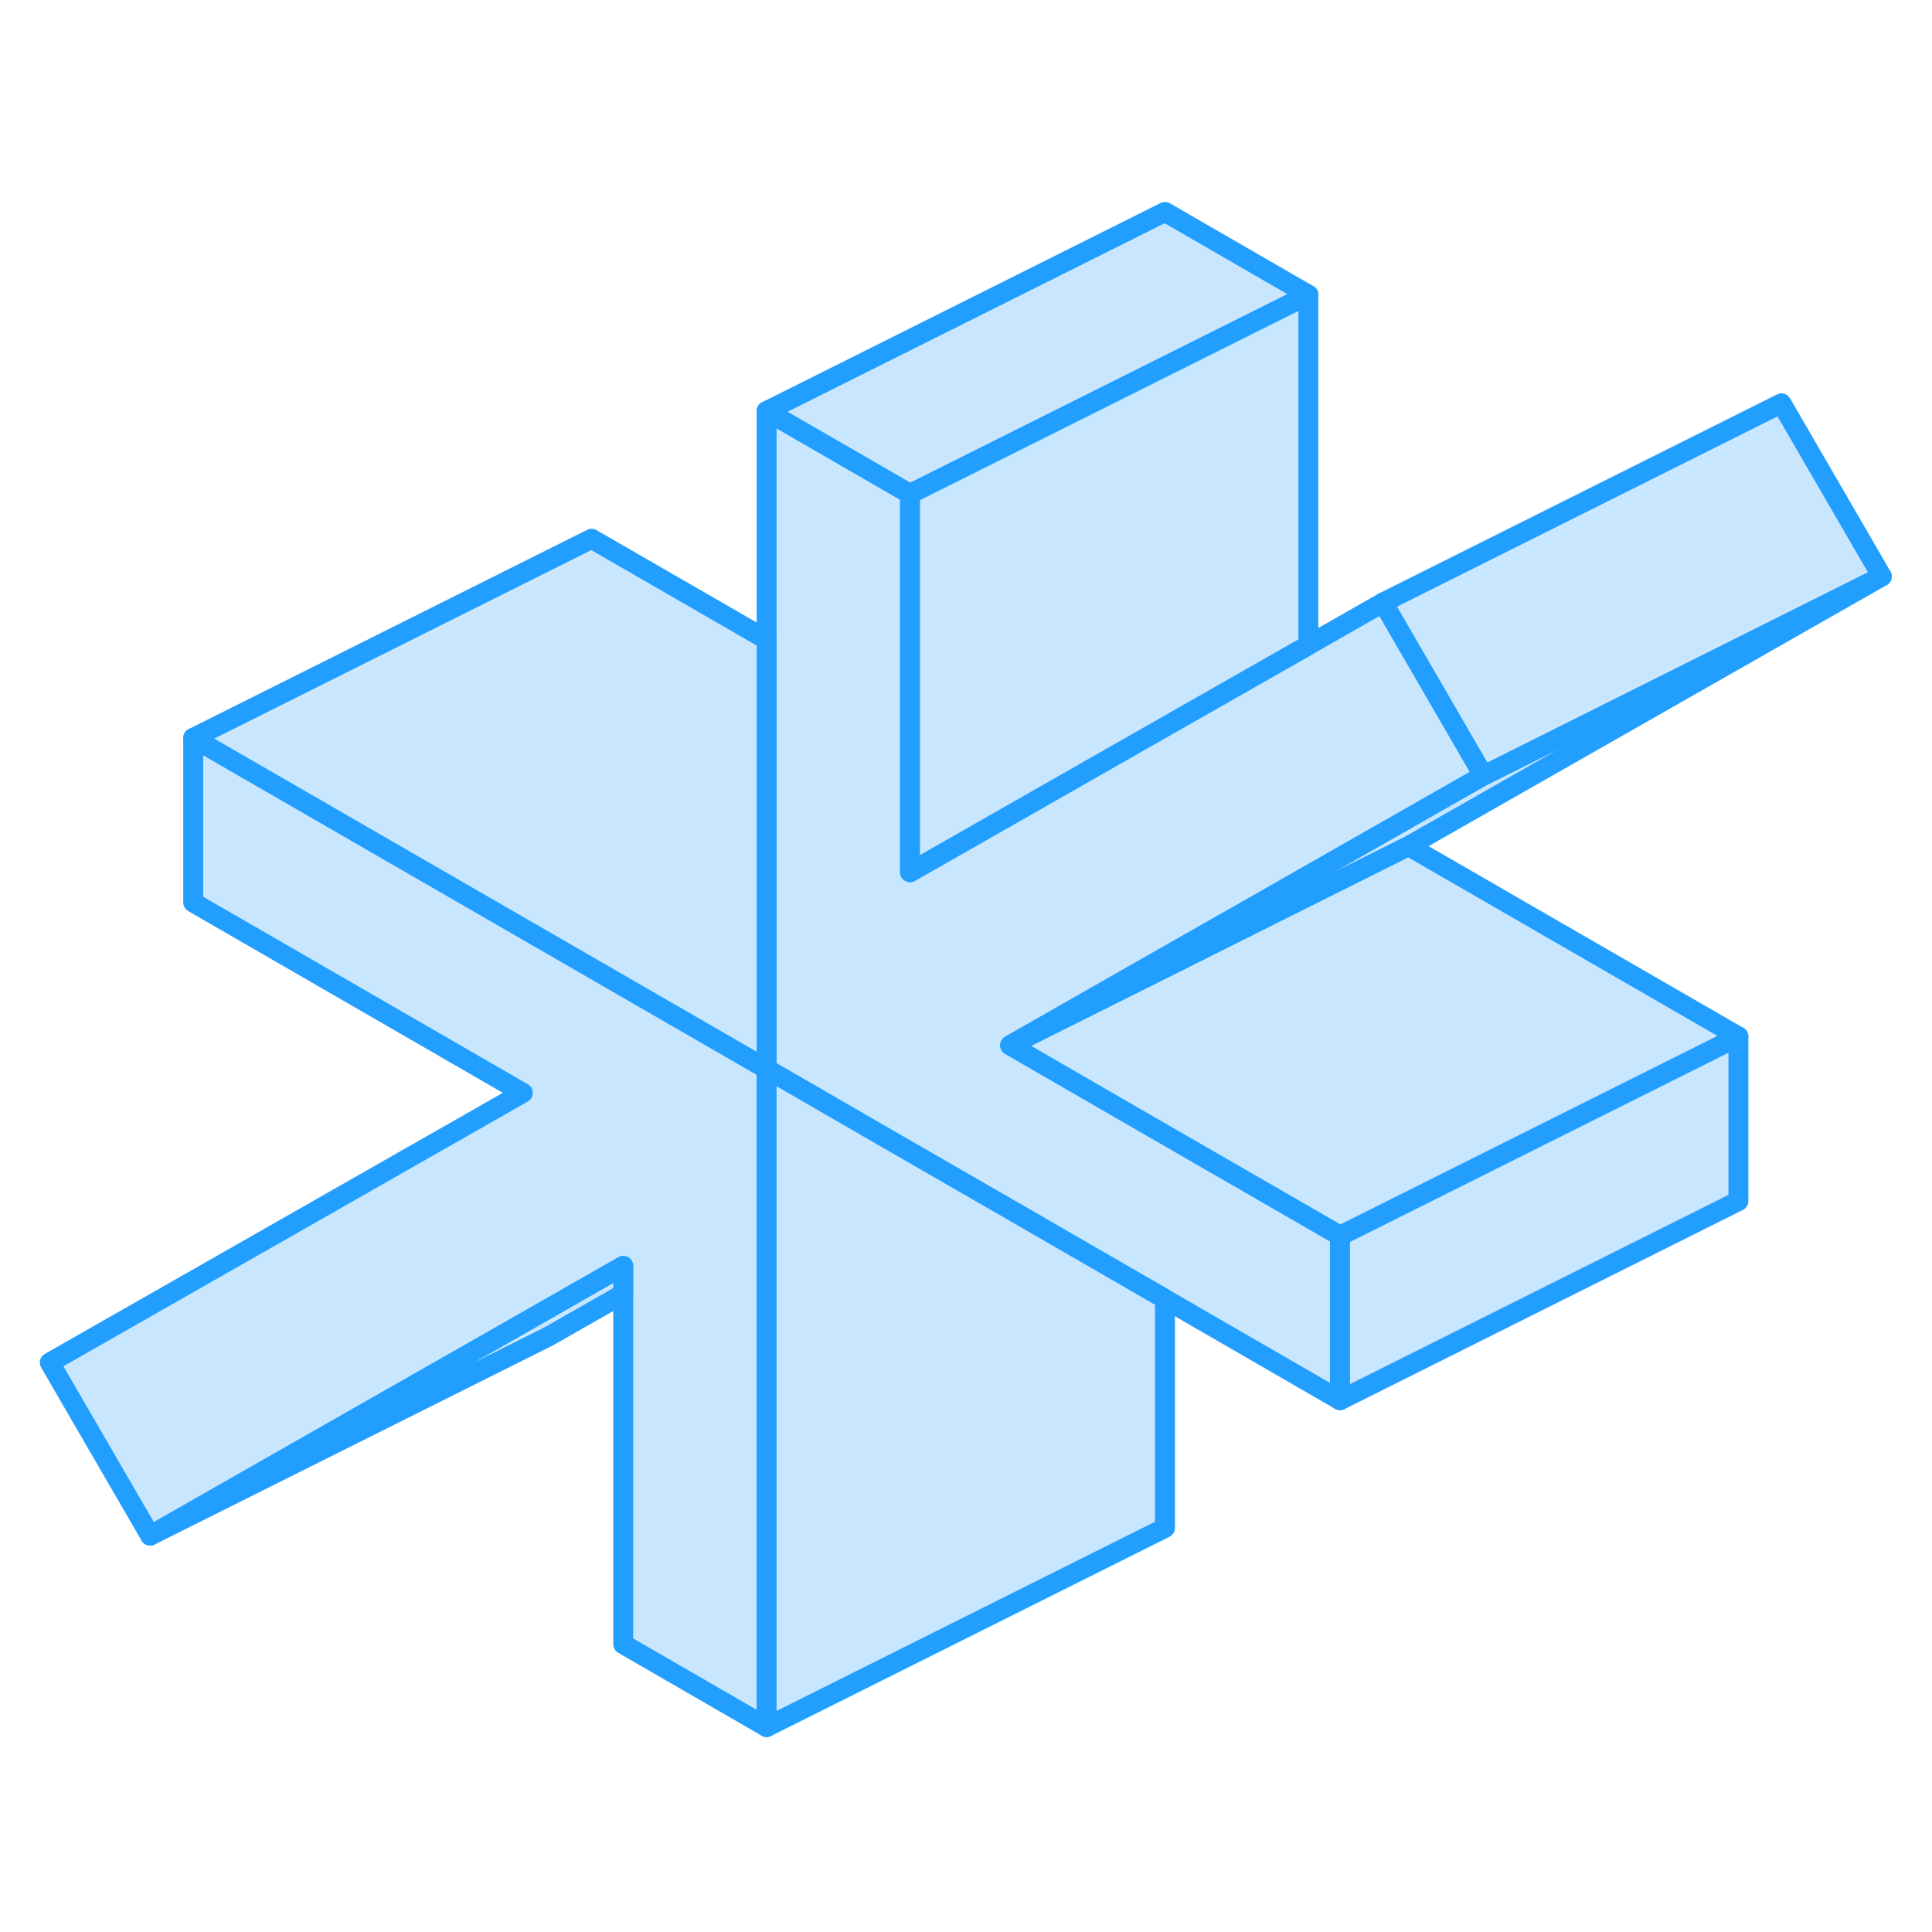 <svg width="48" height="48" viewBox="0 0 97 81" fill="#c8e7ff" xmlns="http://www.w3.org/2000/svg" stroke-width="1px" stroke-linecap="round" stroke-linejoin="round"><path d="M38.49 45.67V78.71L31.29 74.55V55.56L26.93 58.05L7.54 69.1L2.5 60.41L26.25 46.87L9.7 37.31V29.05L34.68 43.47L38.49 45.67Z" stroke="#229EFF" stroke-linejoin="round"/><path d="M58.49 48.97L67.28 54.04V62.3L58.49 57.22L51.29 53.06L44.75 49.29L38.49 45.67V12.64L45.69 16.8V35.79L52.23 32.06L58.49 28.49L65.69 24.39L69.44 22.25L70.05 23.3L74.48 30.94L62.31 37.88L58.49 40.05L50.72 44.48L58.49 48.97Z" stroke="#229EFF" stroke-linejoin="round"/><path d="M31.29 55.56V56.96L27.54 59.1L7.54 69.1L26.93 58.05L31.29 55.56Z" stroke="#229EFF" stroke-linejoin="round"/><path d="M58.49 57.22V68.71L38.49 78.71V45.67L44.75 49.29L51.29 53.06L58.49 57.22Z" stroke="#229EFF" stroke-linejoin="round"/><path d="M87.28 44.04V52.3L67.28 62.3V54.04L79.62 47.87L87.28 44.04Z" stroke="#229EFF" stroke-linejoin="round"/><path d="M94.48 20.94L70.72 34.48L63.06 38.31L58.49 40.6L50.72 44.48L58.49 40.05L62.31 37.88L74.48 30.94L94.48 20.94Z" stroke="#229EFF" stroke-linejoin="round"/><path d="M94.48 20.94L74.48 30.94L70.05 23.3L69.44 22.25L89.44 12.25L94.48 20.94Z" stroke="#229EFF" stroke-linejoin="round"/><path d="M65.69 6.8L58.49 10.4L45.69 16.8L38.49 12.64L58.49 2.64L65.69 6.8Z" stroke="#229EFF" stroke-linejoin="round"/><path d="M65.69 6.8V24.39L58.49 28.49L52.23 32.06L45.69 35.79V16.8L58.49 10.4L65.69 6.8Z" stroke="#229EFF" stroke-linejoin="round"/><path d="M87.28 44.04L79.62 47.87L67.28 54.04L58.49 48.97L50.72 44.48L58.49 40.6L63.06 38.31L70.72 34.48L87.28 44.04Z" stroke="#229EFF" stroke-linejoin="round"/><path d="M38.49 24.12V45.67L34.68 43.47L9.7 29.05L29.7 19.05L38.49 24.12Z" stroke="#229EFF" stroke-linejoin="round"/></svg>